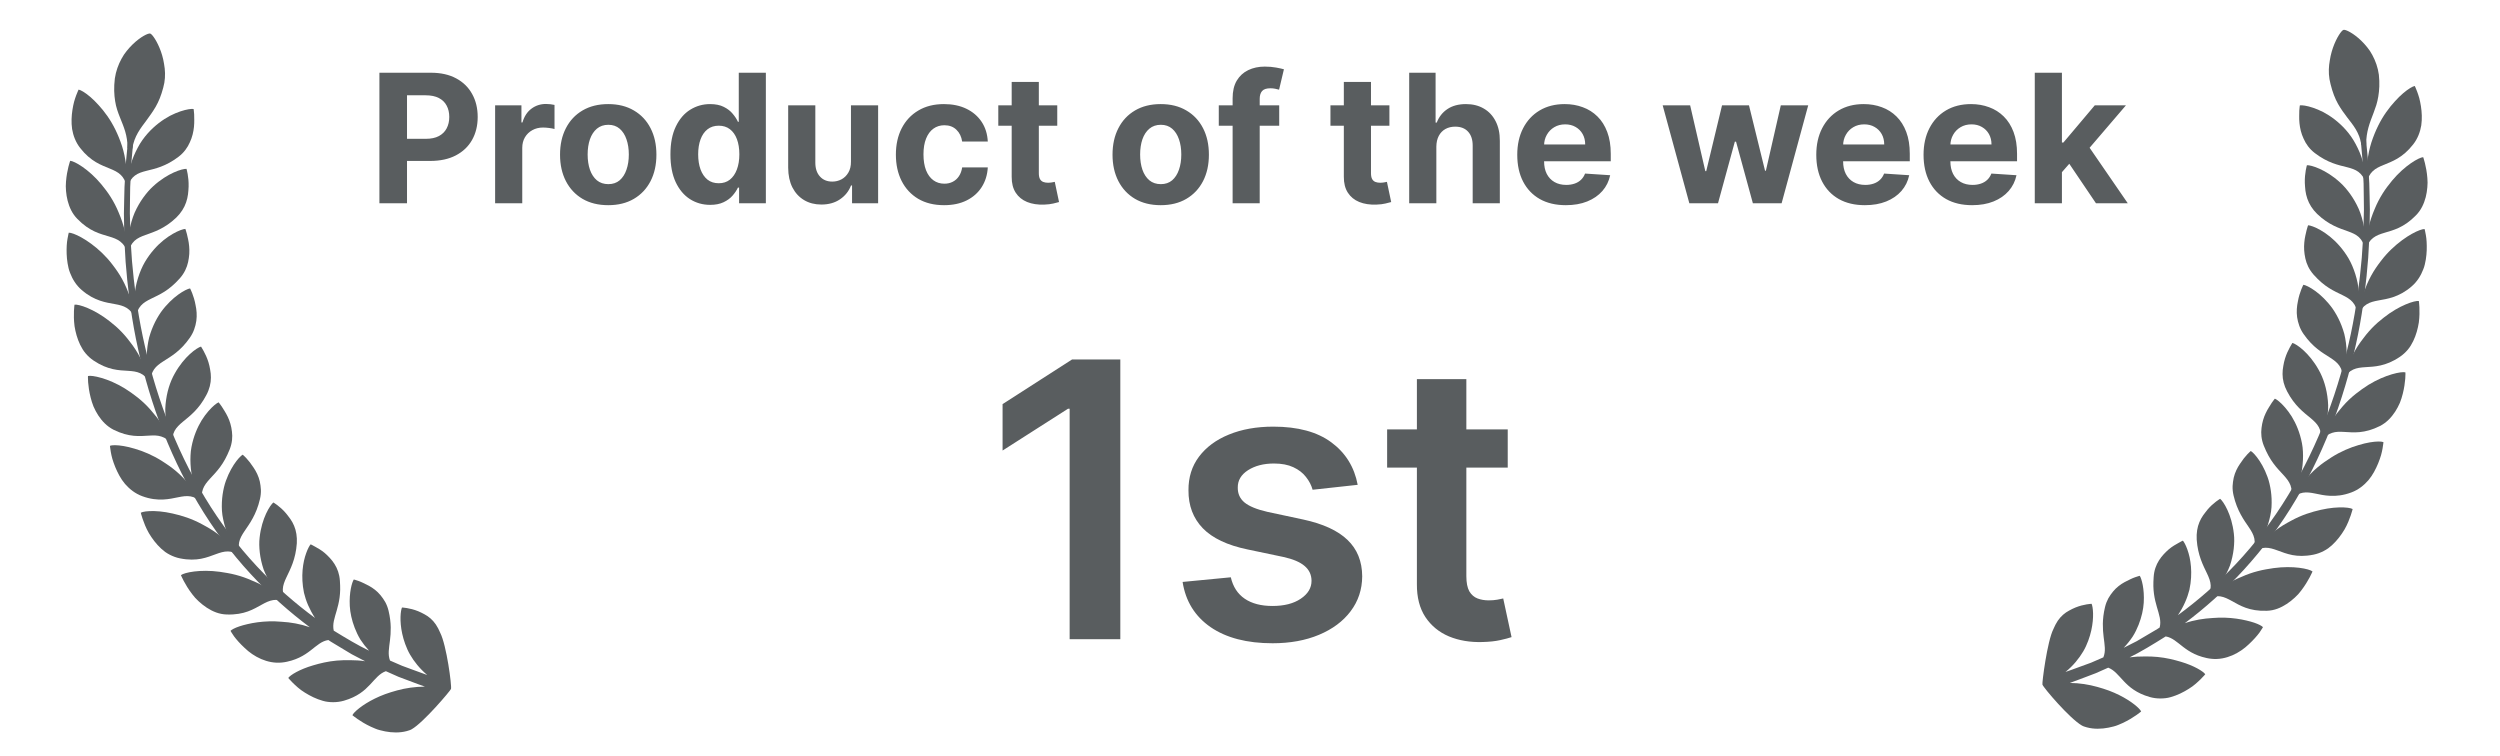 <svg width="195" height="59" viewBox="0 0 195 59" fill="none" xmlns="http://www.w3.org/2000/svg">
<path d="M29.594 15.854V5.673H33.611C34.383 5.673 35.041 5.82 35.585 6.115C36.128 6.407 36.543 6.813 36.828 7.333C37.116 7.85 37.26 8.447 37.26 9.123C37.26 9.799 37.114 10.396 36.823 10.913C36.531 11.43 36.108 11.832 35.555 12.121C35.005 12.409 34.339 12.553 33.556 12.553H30.996V10.828H33.208C33.623 10.828 33.964 10.757 34.232 10.614C34.504 10.469 34.706 10.268 34.839 10.013C34.975 9.754 35.043 9.458 35.043 9.123C35.043 8.785 34.975 8.49 34.839 8.238C34.706 7.983 34.504 7.786 34.232 7.646C33.961 7.504 33.616 7.433 33.198 7.433H31.747V15.854H29.594ZM38.619 15.854V8.218H40.672V9.551H40.751C40.891 9.077 41.124 8.719 41.452 8.477C41.781 8.231 42.158 8.109 42.586 8.109C42.692 8.109 42.806 8.115 42.929 8.129C43.052 8.142 43.159 8.16 43.252 8.183V10.063C43.153 10.033 43.015 10.006 42.84 9.983C42.664 9.96 42.503 9.948 42.357 9.948C42.046 9.948 41.767 10.016 41.522 10.152C41.28 10.285 41.088 10.47 40.945 10.709C40.806 10.947 40.736 11.223 40.736 11.534V15.854H38.619ZM47.442 16.004C46.67 16.004 46.002 15.84 45.438 15.511C44.878 15.18 44.446 14.719 44.141 14.129C43.836 13.536 43.683 12.848 43.683 12.066C43.683 11.277 43.836 10.588 44.141 9.998C44.446 9.405 44.878 8.944 45.438 8.616C46.002 8.284 46.67 8.119 47.442 8.119C48.214 8.119 48.88 8.284 49.441 8.616C50.004 8.944 50.438 9.405 50.743 9.998C51.048 10.588 51.2 11.277 51.2 12.066C51.2 12.848 51.048 13.536 50.743 14.129C50.438 14.719 50.004 15.18 49.441 15.511C48.88 15.84 48.214 16.004 47.442 16.004ZM47.452 14.363C47.803 14.363 48.096 14.264 48.332 14.065C48.567 13.863 48.745 13.587 48.864 13.239C48.986 12.891 49.048 12.495 49.048 12.051C49.048 11.607 48.986 11.211 48.864 10.863C48.745 10.515 48.567 10.24 48.332 10.038C48.096 9.836 47.803 9.734 47.452 9.734C47.097 9.734 46.799 9.836 46.557 10.038C46.318 10.24 46.138 10.515 46.015 10.863C45.896 11.211 45.836 11.607 45.836 12.051C45.836 12.495 45.896 12.891 46.015 13.239C46.138 13.587 46.318 13.863 46.557 14.065C46.799 14.264 47.097 14.363 47.452 14.363ZM55.392 15.979C54.812 15.979 54.286 15.83 53.816 15.531C53.348 15.23 52.977 14.787 52.702 14.204C52.43 13.617 52.294 12.898 52.294 12.046C52.294 11.171 52.435 10.444 52.717 9.864C52.998 9.28 53.373 8.845 53.84 8.556C54.311 8.265 54.826 8.119 55.386 8.119C55.814 8.119 56.17 8.192 56.455 8.337C56.744 8.48 56.976 8.659 57.151 8.874C57.33 9.086 57.466 9.295 57.559 9.501H57.624V5.673H59.737V15.854H57.649V14.632H57.559C57.46 14.844 57.319 15.054 57.136 15.263C56.958 15.468 56.724 15.639 56.435 15.775C56.151 15.911 55.803 15.979 55.392 15.979ZM56.063 14.293C56.404 14.293 56.692 14.201 56.928 14.015C57.166 13.826 57.349 13.563 57.475 13.225C57.604 12.886 57.669 12.49 57.669 12.036C57.669 11.582 57.605 11.188 57.48 10.853C57.354 10.518 57.171 10.26 56.933 10.078C56.694 9.895 56.404 9.804 56.063 9.804C55.715 9.804 55.421 9.899 55.183 10.087C54.944 10.276 54.763 10.538 54.641 10.873C54.518 11.208 54.457 11.595 54.457 12.036C54.457 12.48 54.518 12.873 54.641 13.215C54.767 13.553 54.947 13.818 55.183 14.01C55.421 14.199 55.715 14.293 56.063 14.293ZM66.375 12.603V8.218H68.493V15.854H66.46V14.467H66.38C66.208 14.915 65.921 15.274 65.52 15.546C65.122 15.818 64.637 15.954 64.063 15.954C63.553 15.954 63.104 15.838 62.716 15.606C62.328 15.374 62.025 15.044 61.806 14.617C61.591 14.189 61.481 13.677 61.478 13.08V8.218H63.596V12.703C63.599 13.153 63.72 13.51 63.959 13.771C64.197 14.033 64.517 14.164 64.918 14.164C65.174 14.164 65.412 14.106 65.634 13.99C65.856 13.871 66.035 13.695 66.171 13.463C66.31 13.231 66.378 12.944 66.375 12.603ZM73.637 16.004C72.855 16.004 72.182 15.838 71.619 15.507C71.059 15.172 70.628 14.708 70.326 14.114C70.028 13.521 69.879 12.838 69.879 12.066C69.879 11.284 70.029 10.598 70.331 10.008C70.636 9.415 71.069 8.952 71.629 8.621C72.189 8.286 72.855 8.119 73.627 8.119C74.293 8.119 74.877 8.24 75.377 8.482C75.878 8.724 76.274 9.063 76.566 9.501C76.857 9.938 77.018 10.452 77.048 11.042H75.049C74.993 10.661 74.844 10.354 74.602 10.122C74.363 9.887 74.05 9.769 73.662 9.769C73.334 9.769 73.047 9.859 72.802 10.038C72.56 10.213 72.371 10.47 72.235 10.808C72.099 11.146 72.031 11.556 72.031 12.036C72.031 12.524 72.098 12.938 72.23 13.279C72.366 13.621 72.557 13.881 72.802 14.06C73.047 14.239 73.334 14.328 73.662 14.328C73.904 14.328 74.121 14.278 74.313 14.179C74.509 14.08 74.67 13.935 74.796 13.746C74.925 13.554 75.009 13.324 75.049 13.056H77.048C77.015 13.639 76.856 14.153 76.57 14.597C76.289 15.037 75.899 15.382 75.402 15.631C74.905 15.879 74.317 16.004 73.637 16.004ZM82.466 8.218V9.809H77.867V8.218H82.466ZM78.911 6.389H81.029V13.508C81.029 13.704 81.059 13.856 81.118 13.965C81.178 14.071 81.261 14.146 81.367 14.189C81.476 14.232 81.602 14.254 81.745 14.254C81.844 14.254 81.944 14.245 82.043 14.229C82.142 14.209 82.219 14.194 82.272 14.184L82.605 15.76C82.499 15.793 82.35 15.831 82.157 15.874C81.965 15.921 81.731 15.949 81.456 15.959C80.946 15.979 80.499 15.911 80.114 15.755C79.733 15.599 79.436 15.357 79.224 15.029C79.012 14.701 78.908 14.287 78.911 13.786V6.389ZM90.536 16.004C89.763 16.004 89.096 15.84 88.532 15.511C87.972 15.18 87.54 14.719 87.235 14.129C86.93 13.536 86.777 12.848 86.777 12.066C86.777 11.277 86.93 10.588 87.235 9.998C87.54 9.405 87.972 8.944 88.532 8.616C89.096 8.284 89.763 8.119 90.536 8.119C91.308 8.119 91.974 8.284 92.534 8.616C93.098 8.944 93.532 9.405 93.837 9.998C94.142 10.588 94.294 11.277 94.294 12.066C94.294 12.848 94.142 13.536 93.837 14.129C93.532 14.719 93.098 15.18 92.534 15.511C91.974 15.84 91.308 16.004 90.536 16.004ZM90.546 14.363C90.897 14.363 91.19 14.264 91.426 14.065C91.661 13.863 91.838 13.587 91.958 13.239C92.08 12.891 92.141 12.495 92.141 12.051C92.141 11.607 92.08 11.211 91.958 10.863C91.838 10.515 91.661 10.24 91.426 10.038C91.19 9.836 90.897 9.734 90.546 9.734C90.191 9.734 89.893 9.836 89.651 10.038C89.412 10.24 89.231 10.515 89.109 10.863C88.99 11.211 88.93 11.607 88.93 12.051C88.93 12.495 88.99 12.891 89.109 13.239C89.231 13.587 89.412 13.863 89.651 14.065C89.893 14.264 90.191 14.363 90.546 14.363ZM99.778 8.218V9.809H95.065V8.218H99.778ZM96.144 15.854V7.666C96.144 7.113 96.251 6.654 96.467 6.289C96.686 5.925 96.984 5.651 97.362 5.469C97.74 5.287 98.169 5.195 98.649 5.195C98.974 5.195 99.271 5.22 99.539 5.27C99.811 5.32 100.013 5.364 100.146 5.404L99.768 6.995C99.685 6.969 99.582 6.944 99.46 6.921C99.34 6.897 99.218 6.886 99.092 6.886C98.78 6.886 98.563 6.959 98.441 7.104C98.318 7.247 98.257 7.448 98.257 7.706V15.854H96.144ZM108.374 8.218V9.809H103.775V8.218H108.374ZM104.819 6.389H106.937V13.508C106.937 13.704 106.967 13.856 107.026 13.965C107.086 14.071 107.169 14.146 107.275 14.189C107.384 14.232 107.51 14.254 107.653 14.254C107.752 14.254 107.852 14.245 107.951 14.229C108.051 14.209 108.127 14.194 108.18 14.184L108.513 15.76C108.407 15.793 108.258 15.831 108.066 15.874C107.873 15.921 107.64 15.949 107.365 15.959C106.854 15.979 106.407 15.911 106.022 15.755C105.641 15.599 105.344 15.357 105.132 15.029C104.92 14.701 104.816 14.287 104.819 13.786V6.389ZM112.035 11.44V15.854H109.917V5.673H111.976V9.565H112.065C112.238 9.115 112.516 8.762 112.9 8.506C113.285 8.248 113.767 8.119 114.347 8.119C114.877 8.119 115.34 8.235 115.734 8.467C116.132 8.695 116.44 9.025 116.659 9.456C116.881 9.884 116.99 10.396 116.987 10.992V15.854H114.869V11.37C114.872 10.899 114.753 10.533 114.511 10.271C114.273 10.01 113.938 9.879 113.507 9.879C113.219 9.879 112.963 9.94 112.741 10.063C112.523 10.185 112.35 10.364 112.224 10.6C112.102 10.832 112.039 11.112 112.035 11.44ZM122.134 16.004C121.348 16.004 120.672 15.845 120.105 15.526C119.542 15.205 119.108 14.751 118.803 14.164C118.498 13.574 118.346 12.877 118.346 12.071C118.346 11.286 118.498 10.596 118.803 10.003C119.108 9.41 119.537 8.947 120.091 8.616C120.647 8.284 121.3 8.119 122.049 8.119C122.553 8.119 123.022 8.2 123.456 8.362C123.894 8.521 124.275 8.762 124.6 9.083C124.928 9.405 125.183 9.809 125.365 10.296C125.548 10.78 125.639 11.347 125.639 11.996V12.578H119.191V11.266H123.645C123.645 10.961 123.579 10.691 123.446 10.455C123.314 10.22 123.13 10.036 122.895 9.903C122.663 9.768 122.392 9.7 122.084 9.7C121.763 9.7 121.478 9.774 121.229 9.923C120.984 10.069 120.792 10.266 120.652 10.515C120.513 10.76 120.442 11.034 120.439 11.335V12.583C120.439 12.961 120.508 13.287 120.647 13.563C120.79 13.838 120.99 14.05 121.249 14.199C121.507 14.348 121.814 14.423 122.169 14.423C122.404 14.423 122.619 14.389 122.815 14.323C123.011 14.257 123.178 14.158 123.317 14.025C123.456 13.892 123.562 13.73 123.635 13.538L125.594 13.667C125.495 14.138 125.291 14.549 124.983 14.9C124.678 15.248 124.283 15.52 123.799 15.715C123.319 15.908 122.764 16.004 122.134 16.004ZM131.768 15.854L129.689 8.218H131.832L133.015 13.349H133.085L134.318 8.218H136.421L137.674 13.319H137.738L138.902 8.218H141.04L138.966 15.854H136.724L135.412 11.052H135.317L134.005 15.854H131.768ZM145.458 16.004C144.673 16.004 143.996 15.845 143.43 15.526C142.866 15.205 142.432 14.751 142.127 14.164C141.822 13.574 141.67 12.877 141.67 12.071C141.67 11.286 141.822 10.596 142.127 10.003C142.432 9.41 142.861 8.947 143.415 8.616C143.972 8.284 144.625 8.119 145.374 8.119C145.877 8.119 146.346 8.2 146.781 8.362C147.218 8.521 147.599 8.762 147.924 9.083C148.252 9.405 148.507 9.809 148.69 10.296C148.872 10.78 148.963 11.347 148.963 11.996V12.578H142.515V11.266H146.969C146.969 10.961 146.903 10.691 146.771 10.455C146.638 10.22 146.454 10.036 146.219 9.903C145.987 9.768 145.717 9.7 145.408 9.7C145.087 9.7 144.802 9.774 144.553 9.923C144.308 10.069 144.116 10.266 143.977 10.515C143.837 10.76 143.766 11.034 143.763 11.335V12.583C143.763 12.961 143.832 13.287 143.972 13.563C144.114 13.838 144.315 14.05 144.573 14.199C144.832 14.348 145.138 14.423 145.493 14.423C145.728 14.423 145.944 14.389 146.139 14.323C146.335 14.257 146.502 14.158 146.641 14.025C146.781 13.892 146.887 13.73 146.96 13.538L148.918 13.667C148.819 14.138 148.615 14.549 148.307 14.9C148.002 15.248 147.607 15.52 147.124 15.715C146.643 15.908 146.088 16.004 145.458 16.004ZM153.825 16.004C153.04 16.004 152.364 15.845 151.797 15.526C151.233 15.205 150.799 14.751 150.494 14.164C150.189 13.574 150.037 12.877 150.037 12.071C150.037 11.286 150.189 10.596 150.494 10.003C150.799 9.41 151.228 8.947 151.782 8.616C152.339 8.284 152.992 8.119 153.741 8.119C154.245 8.119 154.714 8.2 155.148 8.362C155.585 8.521 155.966 8.762 156.291 9.083C156.619 9.405 156.875 9.809 157.057 10.296C157.239 10.78 157.33 11.347 157.33 11.996V12.578H150.882V11.266H155.337C155.337 10.961 155.27 10.691 155.138 10.455C155.005 10.22 154.821 10.036 154.586 9.903C154.354 9.768 154.084 9.7 153.776 9.7C153.454 9.7 153.169 9.774 152.92 9.923C152.675 10.069 152.483 10.266 152.344 10.515C152.205 10.76 152.133 11.034 152.13 11.335V12.583C152.13 12.961 152.2 13.287 152.339 13.563C152.481 13.838 152.682 14.05 152.94 14.199C153.199 14.348 153.505 14.423 153.86 14.423C154.095 14.423 154.311 14.389 154.506 14.323C154.702 14.257 154.869 14.158 155.009 14.025C155.148 13.892 155.254 13.73 155.327 13.538L157.286 13.667C157.186 14.138 156.982 14.549 156.674 14.9C156.369 15.248 155.975 15.52 155.491 15.715C155.01 15.908 154.455 16.004 153.825 16.004ZM160.631 13.657L160.636 11.117H160.945L163.391 8.218H165.822L162.536 12.056H162.033L160.631 13.657ZM158.712 15.854V5.673H160.83V15.854H158.712ZM163.485 15.854L161.238 12.528L162.65 11.032L165.966 15.854H163.485Z" fill="#595D5F"/>
<path d="M87.385 28.036V49.855H83.432V31.882H83.304L78.201 35.142V31.52L83.624 28.036H87.385ZM105.9 37.816L102.384 38.2C102.285 37.844 102.111 37.511 101.862 37.198C101.621 36.886 101.294 36.634 100.882 36.442C100.47 36.25 99.966 36.154 99.37 36.154C98.567 36.154 97.892 36.328 97.345 36.676C96.806 37.024 96.539 37.475 96.546 38.029C96.539 38.505 96.713 38.892 97.068 39.19C97.431 39.489 98.027 39.734 98.858 39.925L101.649 40.522C103.198 40.856 104.348 41.385 105.101 42.109C105.861 42.834 106.245 43.782 106.252 44.954C106.245 45.984 105.943 46.893 105.346 47.681C104.757 48.462 103.936 49.073 102.885 49.514C101.834 49.954 100.627 50.174 99.263 50.174C97.26 50.174 95.648 49.755 94.426 48.917C93.205 48.072 92.477 46.896 92.243 45.391L96.003 45.029C96.174 45.767 96.536 46.325 97.09 46.701C97.644 47.078 98.365 47.266 99.252 47.266C100.169 47.266 100.904 47.078 101.458 46.701C102.019 46.325 102.299 45.859 102.299 45.306C102.299 44.837 102.118 44.45 101.756 44.144C101.401 43.839 100.847 43.605 100.094 43.441L97.303 42.855C95.733 42.529 94.572 41.978 93.819 41.204C93.066 40.423 92.693 39.435 92.701 38.242C92.693 37.234 92.967 36.36 93.521 35.621C94.082 34.876 94.86 34.3 95.854 33.896C96.855 33.484 98.01 33.278 99.316 33.278C101.234 33.278 102.743 33.686 103.844 34.503C104.952 35.32 105.637 36.424 105.9 37.816ZM117.603 33.491V36.474H108.196V33.491H117.603ZM110.518 29.57H114.375V44.933C114.375 45.451 114.453 45.849 114.609 46.126C114.773 46.396 114.986 46.58 115.248 46.68C115.511 46.779 115.802 46.829 116.122 46.829C116.364 46.829 116.584 46.811 116.783 46.776C116.989 46.74 117.145 46.708 117.251 46.68L117.901 49.695C117.695 49.766 117.4 49.844 117.017 49.929C116.641 50.014 116.179 50.064 115.632 50.078C114.666 50.107 113.796 49.961 113.022 49.641C112.248 49.315 111.633 48.81 111.179 48.129C110.731 47.447 110.511 46.594 110.518 45.572V29.57Z" fill="#595D5F"/>
<path d="M9.916 14.631C9.95 14.008 9.92 13.43 9.841 12.891C9.797 12.622 9.761 12.363 9.707 12.113C9.654 11.864 9.59 11.623 9.517 11.392C9.213 10.465 8.82 9.685 8.368 9.042C8.143 8.72 7.909 8.434 7.679 8.185C7.457 7.937 7.238 7.726 7.035 7.553C6.629 7.207 6.291 7.016 6.131 6.989C6.131 6.989 6.048 7.156 5.943 7.436C5.892 7.577 5.832 7.746 5.779 7.937C5.731 8.129 5.685 8.343 5.65 8.572C5.579 9.03 5.55 9.548 5.624 10.063C5.71 10.581 5.904 11.097 6.254 11.545C7.085 12.612 7.921 12.882 8.57 13.152C9.223 13.419 9.707 13.676 9.916 14.631Z" fill="#595D5F"/>
<path d="M9.915 14.63C9.949 14.007 10.041 13.434 10.178 12.914C10.241 12.653 10.336 12.407 10.432 12.173C10.53 11.94 10.636 11.719 10.749 11.51C11.191 10.676 11.803 10.052 12.389 9.596C12.685 9.368 12.98 9.182 13.262 9.032C13.551 8.884 13.825 8.771 14.07 8.688C14.561 8.522 14.94 8.475 15.1 8.501C15.1 8.501 15.129 8.659 15.144 8.911C15.152 9.037 15.155 9.186 15.152 9.353C15.155 9.519 15.149 9.703 15.13 9.895C15.091 10.28 14.998 10.7 14.806 11.104C14.627 11.509 14.355 11.899 13.933 12.222C12.92 12.996 12.091 13.157 11.412 13.327C10.736 13.501 10.226 13.694 9.915 14.63Z" fill="#595D5F"/>
<path d="M9.993 19.776C9.974 19.465 9.941 19.166 9.894 18.88C9.843 18.594 9.806 18.318 9.743 18.054C9.625 17.526 9.454 17.041 9.263 16.594C9.082 16.148 8.868 15.741 8.634 15.37C8.404 15 8.139 14.665 7.897 14.368C6.903 13.178 5.799 12.563 5.475 12.542C5.475 12.542 5.219 13.241 5.148 14.169C5.14 14.284 5.132 14.403 5.132 14.525C5.134 14.647 5.14 14.772 5.15 14.897C5.171 15.149 5.211 15.406 5.276 15.66C5.409 16.168 5.627 16.662 6.034 17.075C6.987 18.056 7.825 18.24 8.496 18.443C9.163 18.642 9.675 18.849 9.993 19.776Z" fill="#595D5F"/>
<path d="M9.993 19.776C9.974 19.465 9.971 19.165 9.982 18.876C9.988 18.587 10.036 18.309 10.08 18.043C10.178 17.511 10.317 17.026 10.502 16.589C10.697 16.152 10.924 15.763 11.169 15.42C11.418 15.077 11.67 14.779 11.954 14.523C13.067 13.502 14.224 13.15 14.548 13.171C14.548 13.171 14.733 13.782 14.712 14.551C14.71 14.647 14.703 14.746 14.695 14.847C14.689 14.948 14.679 15.05 14.665 15.154C14.637 15.361 14.589 15.572 14.517 15.782C14.376 16.201 14.117 16.616 13.744 16.977C12.832 17.845 12.003 18.091 11.342 18.329C10.677 18.571 10.194 18.814 9.993 19.776Z" fill="#595D5F"/>
<path d="M10.584 24.885C10.521 24.58 10.47 24.285 10.4 24.004C10.331 23.723 10.25 23.455 10.159 23.2C9.968 22.689 9.773 22.222 9.54 21.798C9.311 21.373 9.043 20.991 8.776 20.646C8.515 20.301 8.236 19.994 7.955 19.723C6.82 18.64 5.694 18.137 5.364 18.149C5.364 18.149 5.314 18.33 5.265 18.628C5.208 18.925 5.184 19.341 5.199 19.807C5.208 20.04 5.23 20.286 5.271 20.535C5.313 20.785 5.366 21.038 5.465 21.284C5.653 21.778 5.94 22.248 6.37 22.618C6.878 23.061 7.364 23.301 7.797 23.45C8.231 23.599 8.618 23.656 8.964 23.72C9.309 23.783 9.613 23.852 9.88 24.017C10.013 24.099 10.137 24.206 10.252 24.347C10.309 24.418 10.365 24.497 10.418 24.587C10.475 24.676 10.53 24.775 10.584 24.885Z" fill="#595D5F"/>
<path d="M10.584 24.885C10.521 24.58 10.5 24.279 10.487 23.99C10.474 23.701 10.477 23.421 10.493 23.152C10.517 22.616 10.63 22.116 10.772 21.662C10.917 21.208 11.091 20.799 11.304 20.433C11.522 20.066 11.761 19.742 12.008 19.46C12.986 18.334 14.137 17.867 14.457 17.855C14.457 17.855 14.514 18.003 14.576 18.245C14.631 18.488 14.723 18.823 14.754 19.205C14.771 19.395 14.777 19.598 14.764 19.806C14.753 20.014 14.715 20.23 14.672 20.443C14.577 20.872 14.382 21.306 14.03 21.705C13.604 22.184 13.21 22.506 12.832 22.747C12.454 22.988 12.098 23.145 11.783 23.3C11.469 23.455 11.196 23.607 10.987 23.842C10.882 23.96 10.793 24.098 10.723 24.269C10.688 24.354 10.658 24.447 10.632 24.55C10.61 24.652 10.594 24.763 10.584 24.885Z" fill="#595D5F"/>
<path d="M11.736 29.892C11.573 29.291 11.351 28.758 11.118 28.269C10.894 27.778 10.634 27.34 10.35 26.945C10.279 26.847 10.207 26.751 10.133 26.658C10.064 26.564 9.993 26.473 9.921 26.384C9.778 26.207 9.629 26.04 9.478 25.883C9.176 25.569 8.861 25.294 8.548 25.056C7.332 24.096 6.136 23.715 5.812 23.763C5.812 23.763 5.697 24.508 5.814 25.44C5.888 25.904 6.021 26.413 6.25 26.887C6.368 27.124 6.498 27.354 6.677 27.562C6.853 27.771 7.058 27.96 7.295 28.12C7.862 28.503 8.359 28.689 8.801 28.79C9.023 28.84 9.23 28.868 9.426 28.887C9.625 28.905 9.811 28.913 9.987 28.925C10.692 28.969 11.235 29.058 11.736 29.892Z" fill="#595D5F"/>
<path d="M11.736 29.892C11.573 29.291 11.468 28.722 11.445 28.183C11.431 27.642 11.474 27.137 11.56 26.672C11.581 26.555 11.605 26.442 11.632 26.331C11.663 26.218 11.696 26.109 11.732 26.002C11.803 25.787 11.882 25.583 11.968 25.39C12.14 25.002 12.34 24.656 12.551 24.351C13.433 23.123 14.507 22.543 14.826 22.497C14.826 22.497 15.123 23.05 15.254 23.798C15.335 24.168 15.374 24.588 15.314 25.025C15.287 25.242 15.224 25.467 15.148 25.686C15.07 25.905 14.96 26.125 14.809 26.342C14.45 26.859 14.081 27.227 13.727 27.51C13.55 27.652 13.376 27.772 13.21 27.881C13.044 27.987 12.889 28.086 12.742 28.18C12.155 28.56 11.733 28.905 11.736 29.892Z" fill="#595D5F"/>
<path d="M13.483 34.714C13.359 34.429 13.226 34.162 13.085 33.91C12.952 33.654 12.818 33.41 12.672 33.183C12.528 32.955 12.376 32.74 12.219 32.539C12.14 32.438 12.06 32.341 11.978 32.246C11.9 32.15 11.823 32.057 11.744 31.967C11.117 31.243 10.387 30.711 9.739 30.301C9.077 29.895 8.434 29.631 7.918 29.48C7.398 29.329 7.024 29.288 6.863 29.329C6.863 29.329 6.861 29.377 6.859 29.463C6.856 29.549 6.861 29.672 6.874 29.823C6.898 30.127 6.953 30.547 7.069 31.005C7.128 31.234 7.199 31.473 7.295 31.71C7.398 31.946 7.521 32.18 7.666 32.403C7.959 32.849 8.335 33.25 8.844 33.513C10.076 34.131 10.928 34.016 11.627 33.978C11.977 33.957 12.287 33.951 12.582 34.049C12.884 34.143 13.177 34.336 13.483 34.714Z" fill="#595D5F"/>
<path d="M13.483 34.714C13.359 34.429 13.254 34.149 13.166 33.875C13.086 33.597 13.031 33.322 12.987 33.057C12.943 32.79 12.915 32.531 12.902 32.28C12.895 32.155 12.891 32.031 12.89 31.91C12.894 31.787 12.903 31.666 12.913 31.547C13.002 30.593 13.256 29.791 13.635 29.127C14.002 28.468 14.432 27.966 14.81 27.619C15.185 27.273 15.526 27.073 15.68 27.033C15.68 27.033 15.7 27.066 15.736 27.125C15.771 27.185 15.821 27.272 15.883 27.379C16.003 27.595 16.149 27.899 16.26 28.257C16.315 28.436 16.36 28.631 16.392 28.833C16.431 29.032 16.453 29.241 16.451 29.458C16.45 29.891 16.342 30.356 16.092 30.82C15.514 31.925 14.814 32.442 14.27 32.891C13.999 33.117 13.767 33.33 13.616 33.61C13.472 33.887 13.414 34.228 13.483 34.714Z" fill="#595D5F"/>
<path d="M15.84 39.257C15.758 39.126 15.671 39.001 15.588 38.877C15.509 38.751 15.428 38.629 15.345 38.511C15.18 38.276 15.008 38.057 14.831 37.853C14.743 37.751 14.653 37.653 14.562 37.558C14.516 37.511 14.471 37.464 14.425 37.418C14.381 37.371 14.338 37.325 14.295 37.279C14.119 37.096 13.939 36.928 13.756 36.771C13.573 36.614 13.387 36.47 13.199 36.336C13.012 36.202 12.818 36.081 12.639 35.963C12.275 35.73 11.908 35.538 11.55 35.38C11.192 35.222 10.844 35.098 10.518 35.003C10.197 34.906 9.904 34.836 9.641 34.792C9.116 34.702 8.728 34.711 8.576 34.772C8.576 34.772 8.591 34.963 8.645 35.266C8.674 35.417 8.706 35.599 8.765 35.795C8.824 35.99 8.897 36.203 8.987 36.424C9.17 36.865 9.408 37.34 9.754 37.749C10.109 38.155 10.548 38.501 11.083 38.698C11.716 38.935 12.261 38.982 12.72 38.963C13.179 38.943 13.561 38.853 13.906 38.784C14.251 38.714 14.559 38.665 14.867 38.719C15.177 38.771 15.471 38.935 15.84 39.257Z" fill="#595D5F"/>
<path d="M15.84 39.257C15.758 39.126 15.677 38.997 15.608 38.865C15.541 38.731 15.479 38.598 15.421 38.466C15.306 38.201 15.208 37.94 15.126 37.685C15.086 37.557 15.049 37.43 15.016 37.305C15.001 37.242 14.985 37.18 14.97 37.118C14.959 37.054 14.949 36.991 14.938 36.929C14.898 36.678 14.873 36.434 14.861 36.197C14.849 35.96 14.85 35.73 14.861 35.509C14.873 35.286 14.892 35.074 14.936 34.863C15.016 34.444 15.132 34.059 15.27 33.711C15.407 33.364 15.566 33.053 15.732 32.781C15.902 32.507 16.085 32.268 16.255 32.071C16.596 31.677 16.899 31.443 17.05 31.382C17.05 31.382 17.152 31.497 17.288 31.697C17.358 31.796 17.43 31.92 17.514 32.056C17.599 32.191 17.685 32.343 17.764 32.51C17.925 32.843 18.045 33.24 18.092 33.666C18.148 34.087 18.111 34.551 17.918 35.045C17.682 35.639 17.43 36.077 17.161 36.439C16.893 36.8 16.618 37.079 16.38 37.339C16.142 37.6 15.943 37.843 15.832 38.139C15.725 38.434 15.692 38.794 15.84 39.257Z" fill="#595D5F"/>
<path d="M18.818 43.402C18.432 42.92 18.029 42.514 17.613 42.169C17.214 41.81 16.812 41.505 16.398 41.253C16.195 41.125 15.978 41.016 15.783 40.905C15.584 40.795 15.384 40.697 15.185 40.609C14.788 40.432 14.393 40.296 14.013 40.191C13.627 40.09 13.282 40.005 12.949 39.953C12.619 39.9 12.314 39.873 12.046 39.865C11.51 39.849 11.124 39.911 10.982 39.992C10.982 39.992 11.024 40.179 11.124 40.473C11.226 40.766 11.374 41.172 11.615 41.588C11.861 42.001 12.181 42.434 12.576 42.797C12.675 42.888 12.779 42.974 12.887 43.054C12.998 43.133 13.118 43.203 13.24 43.267C13.486 43.395 13.75 43.493 14.032 43.551C14.707 43.688 15.237 43.666 15.683 43.583C16.137 43.494 16.504 43.346 16.837 43.225C17.502 42.981 18.035 42.843 18.818 43.402Z" fill="#595D5F"/>
<path d="M18.819 43.402C18.432 42.919 18.122 42.433 17.88 41.958C17.656 41.468 17.508 40.983 17.411 40.523C17.365 40.291 17.322 40.072 17.312 39.844C17.299 39.619 17.298 39.4 17.307 39.189C17.325 38.766 17.384 38.372 17.47 38.012C17.551 37.656 17.684 37.315 17.815 37.022C17.95 36.726 18.095 36.468 18.236 36.251C18.52 35.818 18.788 35.546 18.93 35.465C18.93 35.465 19.047 35.562 19.211 35.736C19.377 35.909 19.578 36.167 19.777 36.471C19.981 36.772 20.165 37.132 20.263 37.548C20.287 37.652 20.306 37.759 20.319 37.87C20.334 37.979 20.347 38.088 20.35 38.202C20.358 38.43 20.336 38.672 20.277 38.927C20.135 39.537 19.933 40.02 19.713 40.421C19.502 40.816 19.271 41.132 19.075 41.424C18.683 42.009 18.43 42.497 18.819 43.402Z" fill="#595D5F"/>
<path d="M22.405 47.012C22.174 46.809 21.941 46.625 21.707 46.459C21.591 46.375 21.472 46.299 21.358 46.22C21.246 46.139 21.134 46.063 21.022 45.99C20.573 45.699 20.119 45.471 19.669 45.291C19.236 45.093 18.803 44.945 18.378 44.835C17.956 44.724 17.533 44.66 17.155 44.602C15.62 44.39 14.368 44.657 14.113 44.862C14.113 44.862 14.402 45.579 14.992 46.347C15.066 46.443 15.144 46.54 15.227 46.635C15.312 46.729 15.406 46.819 15.502 46.908C15.695 47.085 15.905 47.253 16.132 47.401C16.586 47.696 17.096 47.915 17.685 47.93C19.071 47.978 19.792 47.503 20.409 47.167C21.022 46.828 21.536 46.596 22.405 47.012Z" fill="#595D5F"/>
<path d="M22.405 47.011C22.174 46.808 21.961 46.601 21.766 46.392C21.67 46.286 21.575 46.183 21.49 46.074C21.407 45.962 21.328 45.851 21.254 45.739C20.957 45.291 20.728 44.845 20.559 44.41C20.407 43.958 20.313 43.519 20.264 43.103C20.217 42.684 20.206 42.298 20.252 41.917C20.416 40.414 21.067 39.398 21.323 39.193C21.323 39.193 21.846 39.492 22.308 40.038C22.366 40.107 22.424 40.179 22.479 40.256C22.537 40.33 22.596 40.405 22.651 40.486C22.762 40.646 22.861 40.823 22.942 41.017C23.104 41.403 23.181 41.867 23.152 42.376C23.067 43.614 22.649 44.388 22.342 45.031C22.038 45.678 21.872 46.19 22.405 47.011Z" fill="#595D5F"/>
<path d="M10.319 11.593C10.476 10.602 10.959 10.017 11.433 9.378C11.552 9.218 11.672 9.055 11.789 8.881C11.907 8.708 12.032 8.525 12.145 8.324C12.376 7.923 12.572 7.449 12.73 6.846C12.877 6.332 12.9 5.823 12.848 5.341C12.836 5.22 12.818 5.101 12.796 4.984C12.778 4.868 12.757 4.755 12.732 4.644C12.683 4.422 12.62 4.21 12.55 4.012C12.268 3.223 11.87 2.659 11.716 2.617C11.561 2.575 10.962 2.865 10.346 3.463C10.192 3.613 10.037 3.781 9.887 3.968C9.813 4.061 9.739 4.159 9.669 4.262C9.602 4.365 9.538 4.473 9.477 4.585C9.233 5.032 9.041 5.548 8.958 6.116C8.871 6.824 8.903 7.397 8.98 7.883C9.053 8.369 9.204 8.774 9.354 9.151C9.656 9.907 9.953 10.548 9.949 11.559L10.319 11.593Z" fill="#595D5F"/>
<path d="M30.307 47.637C30.246 47.383 30.157 47.158 30.049 46.959C29.941 46.76 29.809 46.593 29.679 46.425C29.411 46.101 29.092 45.866 28.78 45.694C28.462 45.532 28.181 45.389 27.959 45.313C27.741 45.233 27.596 45.201 27.596 45.201C27.452 45.419 27.227 46.206 27.283 47.267C27.295 47.536 27.338 47.802 27.399 48.088C27.462 48.372 27.549 48.668 27.666 48.97C27.783 49.271 27.927 49.583 28.111 49.886C28.301 50.178 28.526 50.469 28.788 50.754C27.922 50.338 27.009 49.791 26.032 49.191C25.915 48.679 26.096 48.207 26.267 47.608C26.353 47.309 26.438 46.979 26.488 46.601C26.513 46.412 26.529 46.211 26.534 45.997C26.539 45.781 26.527 45.559 26.512 45.304C26.446 44.243 25.861 43.604 25.326 43.131C25.053 42.903 24.772 42.746 24.567 42.634C24.367 42.516 24.231 42.458 24.231 42.458C24.142 42.554 24.01 42.791 23.885 43.139C23.823 43.312 23.759 43.516 23.711 43.737C23.663 43.957 23.625 44.2 23.602 44.462C23.557 44.987 23.577 45.59 23.711 46.24C23.859 46.872 24.138 47.533 24.57 48.2C23.058 47.091 21.503 45.745 20.034 44.171C18.567 42.596 17.182 40.798 15.999 38.834C14.81 36.874 13.801 34.769 12.994 32.633C12.186 30.497 11.578 28.332 11.137 26.252C10.698 24.171 10.455 22.172 10.295 20.361C10.237 19.454 10.166 18.596 10.159 17.791C10.148 17.389 10.138 17.002 10.129 16.63C10.133 16.258 10.137 15.901 10.141 15.561C10.146 15.221 10.145 14.897 10.155 14.592C10.17 14.286 10.184 13.999 10.198 13.73C10.211 13.462 10.223 13.212 10.235 12.982C10.24 12.868 10.246 12.758 10.251 12.653C10.26 12.549 10.269 12.45 10.277 12.356C10.343 11.605 10.379 11.193 10.379 11.193L9.969 11.151C9.969 11.151 9.929 11.567 9.855 12.326C9.846 12.421 9.837 12.522 9.826 12.627C9.82 12.733 9.813 12.844 9.807 12.96C9.793 13.192 9.778 13.444 9.762 13.716C9.746 13.988 9.729 14.278 9.711 14.587C9.699 14.896 9.696 15.224 9.687 15.568C9.68 15.912 9.672 16.273 9.665 16.65C9.671 17.027 9.677 17.419 9.684 17.826C9.684 18.641 9.748 19.511 9.798 20.431C9.944 22.268 10.175 24.296 10.599 26.415C11.03 28.53 11.629 30.737 12.435 32.919C13.24 35.1 14.252 37.255 15.453 39.266C16.647 41.281 18.045 43.138 19.541 44.76C21.034 46.385 22.624 47.771 24.164 48.923C23.406 48.66 22.663 48.537 21.965 48.497C21.286 48.434 20.645 48.464 20.081 48.539C19.799 48.577 19.537 48.627 19.299 48.683C19.061 48.739 18.856 48.794 18.674 48.856C18.314 48.977 18.07 49.109 17.98 49.206C17.98 49.206 18.075 49.376 18.255 49.634C18.441 49.885 18.726 50.21 19.082 50.539C19.777 51.214 20.854 51.793 21.989 51.677C22.261 51.652 22.515 51.589 22.738 51.524C22.963 51.457 23.162 51.378 23.342 51.292C23.702 51.121 23.985 50.922 24.233 50.73C24.73 50.347 25.092 49.996 25.613 49.922C25.735 50.011 25.864 50.085 25.99 50.161C26.116 50.237 26.24 50.312 26.364 50.386C26.61 50.535 26.853 50.68 27.089 50.823C27.208 50.894 27.325 50.964 27.441 51.034C27.56 51.096 27.678 51.158 27.795 51.219C28.028 51.34 28.256 51.459 28.478 51.575C28.083 51.517 27.699 51.493 27.326 51.494C26.955 51.491 26.607 51.493 26.266 51.526C25.589 51.586 24.958 51.738 24.425 51.897C23.363 52.206 22.63 52.661 22.485 52.881C22.485 52.881 22.608 53.031 22.829 53.252C23.053 53.468 23.365 53.775 23.778 54.023C24.185 54.279 24.666 54.521 25.183 54.665C25.439 54.742 25.715 54.77 25.992 54.771C26.268 54.77 26.548 54.735 26.825 54.655C27.355 54.503 27.757 54.301 28.081 54.083C28.403 53.869 28.657 53.617 28.872 53.391C29.303 52.932 29.605 52.526 30.099 52.353C30.451 52.51 30.779 52.656 31.083 52.791C31.395 52.908 31.681 53.016 31.94 53.113C32.457 53.303 32.863 53.465 33.143 53.556C32.366 53.563 31.64 53.67 30.973 53.852C30.636 53.947 30.332 54.036 30.043 54.143C29.755 54.249 29.485 54.367 29.236 54.489C28.242 54.977 27.596 55.545 27.487 55.784C27.487 55.784 28.066 56.283 28.934 56.687C29.042 56.738 29.155 56.787 29.271 56.833C29.329 56.855 29.388 56.877 29.448 56.9C29.51 56.92 29.576 56.938 29.642 56.956C29.905 57.028 30.18 57.082 30.46 57.11C30.739 57.139 31.023 57.14 31.303 57.106C31.443 57.089 31.582 57.063 31.719 57.027C31.787 57.009 31.855 56.988 31.922 56.965C31.991 56.942 32.058 56.916 32.114 56.88C33.038 56.356 35.14 53.867 35.178 53.737C35.248 53.498 34.833 50.324 34.334 49.352C34.299 49.29 34.275 49.23 34.251 49.173C34.225 49.115 34.198 49.06 34.171 49.006C34.115 48.898 34.056 48.799 33.993 48.707C33.868 48.523 33.728 48.368 33.58 48.238C33.432 48.109 33.276 48.003 33.116 47.918C33.033 47.874 32.95 47.832 32.87 47.79C32.785 47.748 32.701 47.71 32.618 47.676C31.957 47.407 31.355 47.386 31.355 47.386C31.248 47.622 31.152 48.419 31.373 49.433C31.428 49.687 31.504 49.954 31.604 50.229C31.705 50.501 31.829 50.797 31.985 51.06C32.296 51.599 32.732 52.148 33.321 52.65C33.042 52.548 32.65 52.405 32.159 52.226C31.915 52.135 31.643 52.041 31.352 51.928C31.064 51.802 30.753 51.667 30.421 51.523C30.238 51.049 30.345 50.559 30.418 49.949C30.457 49.642 30.482 49.316 30.477 48.928C30.47 48.544 30.422 48.117 30.307 47.637Z" fill="#595D5F"/>
<path d="M184.57 14.347C184.536 13.724 184.444 13.151 184.308 12.631C184.244 12.37 184.15 12.124 184.054 11.89C183.956 11.656 183.85 11.435 183.737 11.227C183.296 10.393 182.684 9.769 182.098 9.313C181.802 9.085 181.507 8.899 181.226 8.749C180.937 8.601 180.663 8.488 180.418 8.405C179.927 8.239 179.549 8.192 179.389 8.219C179.389 8.219 179.36 8.376 179.345 8.628C179.337 8.754 179.334 8.903 179.337 9.07C179.334 9.236 179.34 9.42 179.359 9.612C179.398 9.997 179.491 10.417 179.683 10.821C179.862 11.226 180.134 11.616 180.555 11.938C181.568 12.712 182.396 12.874 183.075 13.044C183.75 13.218 184.259 13.411 184.57 14.347Z" fill="#595D5F"/>
<path d="M184.57 14.347C184.536 13.724 184.566 13.146 184.645 12.608C184.688 12.338 184.724 12.079 184.779 11.83C184.832 11.58 184.896 11.34 184.969 11.108C185.273 10.181 185.665 9.402 186.117 8.758C186.341 8.437 186.576 8.151 186.805 7.902C187.027 7.654 187.246 7.443 187.449 7.27C187.854 6.924 188.192 6.733 188.353 6.706C188.353 6.706 188.435 6.873 188.54 7.153C188.591 7.294 188.651 7.463 188.704 7.654C188.752 7.846 188.798 8.06 188.833 8.289C188.904 8.747 188.932 9.264 188.859 9.78C188.773 10.298 188.579 10.814 188.229 11.262C187.399 12.329 186.564 12.599 185.915 12.868C185.263 13.135 184.778 13.393 184.57 14.347Z" fill="#595D5F"/>
<path d="M184.492 19.491C184.511 19.18 184.514 18.88 184.503 18.591C184.497 18.302 184.45 18.024 184.405 17.758C184.308 17.226 184.168 16.742 183.984 16.305C183.789 15.868 183.562 15.479 183.317 15.136C183.068 14.793 182.816 14.495 182.533 14.239C181.42 13.218 180.264 12.866 179.94 12.887C179.94 12.887 179.755 13.498 179.776 14.267C179.779 14.363 179.786 14.462 179.794 14.563C179.8 14.664 179.809 14.766 179.823 14.87C179.852 15.077 179.899 15.288 179.971 15.498C180.113 15.917 180.371 16.331 180.744 16.693C181.655 17.561 182.484 17.807 183.144 18.044C183.809 18.286 184.292 18.529 184.492 19.491Z" fill="#595D5F"/>
<path d="M184.492 19.491C184.511 19.18 184.545 18.882 184.591 18.595C184.642 18.309 184.679 18.033 184.743 17.769C184.861 17.241 185.031 16.756 185.222 16.31C185.402 15.864 185.617 15.457 185.85 15.086C186.08 14.716 186.345 14.381 186.587 14.084C187.58 12.894 188.684 12.279 189.008 12.258C189.008 12.258 189.263 12.957 189.334 13.884C189.343 14 189.35 14.119 189.351 14.241C189.348 14.363 189.343 14.487 189.332 14.613C189.311 14.865 189.271 15.122 189.207 15.376C189.073 15.883 188.855 16.378 188.449 16.79C187.497 17.771 186.659 17.955 185.989 18.158C185.323 18.358 184.81 18.565 184.492 19.491Z" fill="#595D5F"/>
<path d="M183.902 24.6C183.965 24.294 183.986 23.994 183.999 23.705C184.012 23.415 184.009 23.136 183.993 22.867C183.969 22.33 183.856 21.831 183.714 21.377C183.569 20.923 183.396 20.514 183.183 20.148C182.965 19.781 182.726 19.457 182.479 19.175C181.501 18.049 180.351 17.583 180.032 17.571C180.032 17.571 179.975 17.718 179.913 17.96C179.858 18.204 179.766 18.538 179.735 18.92C179.717 19.11 179.712 19.313 179.725 19.521C179.735 19.729 179.774 19.945 179.817 20.158C179.911 20.587 180.107 21.02 180.458 21.42C180.884 21.899 181.278 22.221 181.656 22.461C182.033 22.702 182.389 22.86 182.704 23.015C183.018 23.169 183.29 23.321 183.499 23.556C183.604 23.674 183.693 23.813 183.763 23.983C183.798 24.069 183.829 24.162 183.854 24.264C183.876 24.366 183.892 24.478 183.902 24.6Z" fill="#595D5F"/>
<path d="M183.903 24.6C183.965 24.294 184.016 23.999 184.087 23.719C184.156 23.438 184.237 23.17 184.328 22.915C184.518 22.404 184.713 21.937 184.945 21.513C185.175 21.088 185.443 20.707 185.709 20.361C185.97 20.016 186.248 19.709 186.529 19.439C187.664 18.355 188.789 17.852 189.118 17.865C189.118 17.865 189.169 18.046 189.218 18.343C189.275 18.641 189.298 19.056 189.284 19.523C189.275 19.756 189.253 20.001 189.212 20.251C189.169 20.5 189.117 20.753 189.018 21C188.83 21.493 188.543 21.963 188.114 22.333C187.606 22.776 187.12 23.016 186.687 23.165C186.254 23.314 185.867 23.371 185.521 23.434C185.176 23.498 184.872 23.567 184.606 23.732C184.473 23.814 184.349 23.92 184.234 24.062C184.177 24.132 184.122 24.212 184.069 24.301C184.012 24.39 183.956 24.489 183.903 24.6Z" fill="#595D5F"/>
<path d="M182.751 29.606C182.914 29.005 183.019 28.436 183.041 27.897C183.055 27.356 183.013 26.851 182.927 26.386C182.905 26.27 182.881 26.156 182.855 26.045C182.824 25.933 182.791 25.823 182.755 25.716C182.684 25.502 182.605 25.298 182.519 25.104C182.347 24.717 182.148 24.371 181.936 24.066C181.055 22.838 179.982 22.258 179.663 22.212C179.663 22.212 179.366 22.765 179.235 23.512C179.155 23.883 179.115 24.303 179.175 24.739C179.202 24.956 179.265 25.181 179.341 25.4C179.419 25.62 179.529 25.84 179.68 26.056C180.039 26.573 180.408 26.941 180.762 27.224C180.939 27.366 181.112 27.486 181.278 27.595C181.444 27.701 181.599 27.8 181.746 27.894C182.332 28.274 182.754 28.619 182.751 29.606Z" fill="#595D5F"/>
<path d="M182.751 29.606C182.914 29.005 183.136 28.472 183.368 27.983C183.592 27.492 183.852 27.054 184.136 26.66C184.207 26.561 184.279 26.465 184.353 26.372C184.422 26.278 184.493 26.187 184.564 26.098C184.708 25.921 184.856 25.754 185.007 25.597C185.31 25.283 185.624 25.009 185.937 24.77C187.152 23.811 188.347 23.43 188.67 23.478C188.67 23.478 188.786 24.222 188.669 25.154C188.595 25.618 188.462 26.127 188.233 26.602C188.116 26.839 187.985 27.069 187.807 27.276C187.63 27.485 187.426 27.674 187.189 27.834C186.623 28.217 186.126 28.403 185.684 28.503C185.463 28.553 185.255 28.582 185.059 28.6C184.861 28.619 184.674 28.627 184.498 28.639C183.794 28.683 183.252 28.772 182.751 29.606Z" fill="#595D5F"/>
<path d="M181.005 34.428C181.129 34.143 181.234 33.863 181.322 33.589C181.402 33.311 181.457 33.036 181.501 32.77C181.544 32.504 181.572 32.245 181.586 31.994C181.593 31.868 181.597 31.745 181.597 31.624C181.594 31.501 181.585 31.379 181.575 31.261C181.485 30.306 181.232 29.505 180.853 28.841C180.487 28.182 180.056 27.68 179.679 27.333C179.304 26.987 178.964 26.787 178.809 26.747C178.809 26.747 178.789 26.78 178.753 26.839C178.718 26.899 178.668 26.986 178.607 27.093C178.487 27.309 178.34 27.613 178.23 27.972C178.174 28.151 178.13 28.345 178.098 28.547C178.059 28.746 178.037 28.956 178.039 29.172C178.04 29.605 178.148 30.07 178.398 30.534C178.975 31.639 179.675 32.156 180.218 32.604C180.49 32.831 180.721 33.044 180.872 33.324C181.017 33.6 181.074 33.941 181.005 34.428Z" fill="#595D5F"/>
<path d="M181.005 34.427C181.129 34.142 181.262 33.875 181.404 33.623C181.536 33.367 181.67 33.124 181.815 32.896C181.96 32.668 182.111 32.454 182.269 32.252C182.348 32.152 182.428 32.054 182.509 31.96C182.587 31.864 182.664 31.77 182.743 31.68C183.371 30.957 184.099 30.425 184.747 30.014C185.408 29.609 186.051 29.345 186.567 29.194C187.086 29.043 187.461 29.002 187.621 29.043C187.621 29.043 187.623 29.091 187.625 29.177C187.629 29.262 187.622 29.385 187.61 29.537C187.586 29.841 187.532 30.26 187.415 30.719C187.357 30.948 187.285 31.187 187.189 31.424C187.086 31.659 186.964 31.894 186.818 32.117C186.525 32.562 186.15 32.964 185.642 33.226C184.411 33.844 183.559 33.729 182.86 33.691C182.51 33.67 182.2 33.664 181.906 33.762C181.604 33.856 181.312 34.049 181.005 34.427Z" fill="#595D5F"/>
<path d="M178.65 38.97C178.732 38.838 178.813 38.709 178.882 38.578C178.949 38.444 179.011 38.31 179.069 38.178C179.184 37.914 179.282 37.653 179.363 37.397C179.404 37.269 179.441 37.143 179.473 37.018C179.489 36.955 179.504 36.893 179.519 36.831C179.53 36.767 179.541 36.704 179.552 36.642C179.591 36.391 179.616 36.147 179.628 35.91C179.641 35.673 179.64 35.443 179.628 35.221C179.616 34.999 179.597 34.787 179.553 34.576C179.473 34.157 179.357 33.772 179.22 33.424C179.083 33.077 178.924 32.766 178.758 32.494C178.588 32.22 178.405 31.981 178.236 31.785C177.895 31.39 177.592 31.156 177.441 31.095C177.441 31.095 177.339 31.21 177.203 31.41C177.133 31.51 177.061 31.634 176.977 31.769C176.892 31.904 176.806 32.057 176.727 32.224C176.567 32.556 176.447 32.953 176.399 33.379C176.344 33.801 176.381 34.264 176.574 34.758C176.81 35.351 177.062 35.79 177.33 36.151C177.597 36.513 177.873 36.792 178.111 37.052C178.348 37.313 178.547 37.555 178.658 37.852C178.765 38.147 178.798 38.506 178.65 38.97Z" fill="#595D5F"/>
<path d="M178.65 38.97C178.732 38.838 178.819 38.714 178.901 38.589C178.981 38.463 179.062 38.342 179.144 38.224C179.31 37.989 179.481 37.77 179.658 37.566C179.746 37.464 179.836 37.365 179.927 37.27C179.973 37.223 180.018 37.177 180.064 37.13C180.107 37.084 180.151 37.037 180.194 36.991C180.369 36.809 180.549 36.64 180.732 36.484C180.915 36.327 181.101 36.182 181.289 36.049C181.476 35.915 181.67 35.794 181.848 35.676C182.212 35.443 182.579 35.251 182.937 35.093C183.295 34.935 183.643 34.811 183.968 34.716C184.289 34.619 184.582 34.549 184.845 34.505C185.369 34.415 185.757 34.424 185.908 34.485C185.908 34.485 185.894 34.675 185.84 34.979C185.811 35.13 185.779 35.312 185.72 35.508C185.661 35.703 185.588 35.916 185.498 36.137C185.316 36.577 185.077 37.053 184.731 37.462C184.377 37.867 183.938 38.214 183.403 38.41C182.771 38.648 182.226 38.694 181.768 38.675C181.309 38.656 180.927 38.566 180.582 38.496C180.237 38.427 179.93 38.378 179.622 38.431C179.313 38.483 179.018 38.647 178.65 38.97Z" fill="#595D5F"/>
<path d="M175.673 43.114C176.06 42.631 176.37 42.145 176.611 41.67C176.835 41.181 176.983 40.695 177.08 40.235C177.126 40.003 177.168 39.784 177.178 39.557C177.191 39.331 177.193 39.113 177.184 38.901C177.166 38.478 177.107 38.085 177.021 37.725C176.94 37.368 176.807 37.028 176.676 36.734C176.542 36.439 176.397 36.181 176.255 35.964C175.972 35.531 175.703 35.259 175.562 35.178C175.562 35.178 175.445 35.275 175.281 35.449C175.115 35.622 174.914 35.88 174.716 36.184C174.511 36.484 174.327 36.845 174.23 37.26C174.206 37.364 174.187 37.472 174.174 37.582C174.159 37.691 174.146 37.8 174.143 37.915C174.135 38.142 174.157 38.384 174.216 38.639C174.357 39.249 174.56 39.732 174.779 40.133C174.99 40.529 175.221 40.844 175.417 41.136C175.809 41.721 176.062 42.209 175.673 43.114Z" fill="#595D5F"/>
<path d="M175.674 43.114C176.06 42.632 176.463 42.226 176.878 41.881C177.276 41.522 177.678 41.217 178.092 40.965C178.295 40.837 178.512 40.729 178.707 40.617C178.906 40.508 179.105 40.409 179.304 40.321C179.701 40.145 180.096 40.008 180.476 39.904C180.861 39.802 181.206 39.717 181.538 39.666C181.868 39.613 182.173 39.585 182.441 39.578C182.977 39.561 183.363 39.623 183.505 39.704C183.505 39.704 183.462 39.892 183.363 40.186C183.26 40.478 183.113 40.884 182.872 41.3C182.626 41.713 182.306 42.146 181.911 42.509C181.812 42.6 181.709 42.686 181.601 42.766C181.49 42.845 181.37 42.915 181.248 42.979C181.002 43.107 180.738 43.205 180.456 43.263C179.782 43.4 179.252 43.378 178.806 43.295C178.353 43.206 177.986 43.058 177.653 42.937C176.989 42.693 176.457 42.555 175.674 43.114Z" fill="#595D5F"/>
<path d="M172.089 46.723C172.321 46.52 172.533 46.312 172.728 46.103C172.824 45.997 172.919 45.895 173.004 45.785C173.087 45.674 173.166 45.562 173.24 45.45C173.537 45.003 173.766 44.557 173.934 44.122C174.086 43.669 174.18 43.231 174.229 42.815C174.276 42.396 174.287 42.01 174.241 41.629C174.078 40.127 173.426 39.11 173.171 38.906C173.171 38.906 172.648 39.204 172.186 39.75C172.128 39.819 172.071 39.891 172.016 39.968C171.958 40.042 171.898 40.117 171.843 40.198C171.733 40.358 171.633 40.535 171.553 40.729C171.391 41.115 171.314 41.579 171.343 42.088C171.428 43.326 171.846 44.1 172.153 44.742C172.456 45.389 172.622 45.901 172.089 46.723Z" fill="#595D5F"/>
<path d="M172.089 46.723C172.321 46.52 172.553 46.336 172.786 46.17C172.902 46.086 173.022 46.01 173.135 45.931C173.247 45.85 173.359 45.774 173.471 45.701C173.92 45.41 174.373 45.183 174.824 45.002C175.257 44.804 175.689 44.656 176.113 44.547C176.535 44.435 176.958 44.371 177.335 44.313C178.87 44.101 180.12 44.368 180.376 44.573C180.376 44.573 180.086 45.29 179.497 46.059C179.423 46.154 179.345 46.251 179.263 46.347C179.178 46.44 179.084 46.53 178.988 46.619C178.795 46.796 178.584 46.965 178.358 47.112C177.904 47.407 177.395 47.627 176.806 47.641C175.421 47.689 174.701 47.215 174.084 46.879C173.471 46.538 172.957 46.306 172.089 46.723Z" fill="#595D5F"/>
<path d="M184.561 11.273C184.558 10.262 184.842 9.58 185.139 8.803C185.212 8.61 185.285 8.41 185.351 8.199C185.416 7.988 185.466 7.767 185.507 7.527C185.586 7.048 185.625 6.495 185.551 5.828C185.475 5.26 185.287 4.743 185.044 4.295C184.984 4.183 184.92 4.075 184.853 3.971C184.783 3.869 184.709 3.771 184.635 3.678C184.485 3.491 184.33 3.322 184.175 3.173C183.555 2.575 182.949 2.286 182.795 2.328C182.64 2.37 182.249 2.931 181.972 3.72C181.903 3.918 181.841 4.129 181.792 4.351C181.767 4.463 181.746 4.576 181.728 4.692C181.706 4.809 181.688 4.928 181.675 5.049C181.622 5.532 181.642 6.043 181.782 6.558C181.94 7.202 182.136 7.696 182.367 8.106C182.602 8.514 182.838 8.843 183.077 9.153C183.551 9.772 184.034 10.316 184.192 11.308L184.561 11.273Z" fill="#595D5F"/>
<path d="M167.673 54.366C167.95 54.446 168.23 54.481 168.506 54.481C168.782 54.48 169.058 54.452 169.314 54.375C169.83 54.232 170.312 53.99 170.718 53.733C171.131 53.486 171.443 53.178 171.666 52.962C171.888 52.742 172.01 52.592 172.01 52.592C171.867 52.373 171.147 51.925 170.101 51.616C169.843 51.544 169.551 51.457 169.248 51.394C168.944 51.328 168.623 51.276 168.288 51.243C167.953 51.208 167.608 51.199 167.246 51.205C166.878 51.201 166.499 51.221 166.11 51.273C166.995 50.837 167.928 50.267 168.925 49.641C169.431 49.727 169.789 50.078 170.283 50.457C170.53 50.646 170.811 50.842 171.168 51.01C171.347 51.094 171.544 51.172 171.766 51.237C171.987 51.301 172.238 51.363 172.506 51.387C173.64 51.504 174.716 50.924 175.411 50.25C175.766 49.921 176.051 49.596 176.237 49.345C176.417 49.087 176.512 48.917 176.512 48.917C176.423 48.821 176.182 48.691 175.828 48.57C175.65 48.509 175.447 48.454 175.214 48.399C174.979 48.343 174.721 48.293 174.443 48.255C173.888 48.178 173.256 48.147 172.586 48.204C171.901 48.243 171.164 48.353 170.417 48.607C171.959 47.453 173.541 46.057 175.03 44.429C176.517 42.8 177.915 40.946 179.103 38.93C180.297 36.918 181.303 34.763 182.102 32.584C182.903 30.404 183.498 28.201 183.925 26.09C184.349 23.976 184.575 21.951 184.719 20.119C184.769 19.202 184.832 18.333 184.832 17.521C184.838 17.115 184.844 16.723 184.85 16.348C184.843 15.972 184.835 15.612 184.828 15.269C184.819 14.925 184.817 14.599 184.804 14.291C184.786 13.983 184.769 13.693 184.753 13.422C184.737 13.151 184.722 12.899 184.708 12.668C184.702 12.552 184.695 12.442 184.688 12.336C184.678 12.231 184.669 12.131 184.659 12.037C184.586 11.28 184.546 10.864 184.546 10.864L184.137 10.906C184.137 10.906 184.173 11.32 184.239 12.074C184.247 12.168 184.256 12.268 184.265 12.373C184.27 12.478 184.275 12.588 184.281 12.703C184.293 12.933 184.305 13.184 184.318 13.454C184.331 13.723 184.346 14.012 184.361 14.318C184.37 14.625 184.369 14.95 184.374 15.291C184.378 15.632 184.382 15.99 184.387 16.363C184.377 16.737 184.367 17.126 184.356 17.529C184.349 18.336 184.276 19.198 184.218 20.108C184.057 21.925 183.809 23.93 183.37 26.018C182.925 28.104 182.313 30.275 181.499 32.415C180.687 34.556 179.671 36.664 178.475 38.625C177.285 40.59 175.9 42.394 174.424 43.965C172.95 45.539 171.387 46.876 169.876 47.985C170.327 47.315 170.613 46.642 170.773 46.007C170.915 45.349 170.939 44.736 170.896 44.204C170.874 43.938 170.836 43.691 170.789 43.468C170.741 43.245 170.676 43.036 170.614 42.861C170.488 42.508 170.354 42.267 170.264 42.17C170.264 42.17 170.129 42.228 169.929 42.346C169.724 42.458 169.443 42.616 169.17 42.843C168.636 43.316 168.051 43.955 167.985 45.016C167.97 45.275 167.957 45.499 167.963 45.718C167.968 45.934 167.985 46.138 168.011 46.328C168.063 46.71 168.15 47.043 168.237 47.344C168.411 47.948 168.591 48.423 168.454 48.945C168.335 49.03 168.209 49.101 168.086 49.174C167.962 49.247 167.84 49.319 167.719 49.39C167.477 49.533 167.24 49.672 167.008 49.809C166.892 49.877 166.778 49.945 166.665 50.012C166.547 50.071 166.432 50.13 166.317 50.188C166.089 50.305 165.866 50.419 165.649 50.529C165.92 50.243 166.152 49.95 166.348 49.655C166.542 49.356 166.689 49.035 166.811 48.733C167.052 48.119 167.178 47.542 167.212 47.008C167.275 45.932 167.046 45.133 166.902 44.913C166.902 44.913 166.757 44.945 166.538 45.025C166.317 45.1 166.036 45.243 165.719 45.406C165.407 45.577 165.088 45.812 164.82 46.137C164.689 46.304 164.558 46.471 164.45 46.67C164.342 46.869 164.254 47.094 164.192 47.348C164.075 47.834 164.028 48.267 164.022 48.655C164.018 49.047 164.044 49.375 164.084 49.685C164.159 50.3 164.264 50.794 164.062 51.273C163.718 51.423 163.397 51.562 163.1 51.691C162.799 51.801 162.522 51.902 162.272 51.993C161.771 52.173 161.384 52.325 161.107 52.413C161.719 51.919 162.164 51.359 162.488 50.816C162.649 50.55 162.777 50.257 162.881 49.979C162.984 49.7 163.063 49.43 163.12 49.173C163.35 48.145 163.253 47.335 163.145 47.097C163.145 47.097 162.543 47.118 161.882 47.387C161.8 47.42 161.716 47.458 161.631 47.5C161.551 47.542 161.468 47.585 161.385 47.629C161.225 47.714 161.069 47.819 160.921 47.949C160.773 48.079 160.634 48.233 160.508 48.417C160.446 48.51 160.386 48.609 160.331 48.716C160.303 48.77 160.277 48.826 160.251 48.883C160.227 48.941 160.203 49.001 160.168 49.062C159.68 50.015 159.271 53.266 159.309 53.395C159.38 53.634 161.444 56.054 162.386 56.59C162.443 56.626 162.51 56.651 162.578 56.674C162.645 56.697 162.713 56.718 162.782 56.736C162.918 56.772 163.057 56.798 163.197 56.816C163.477 56.85 163.76 56.848 164.04 56.82C164.319 56.791 164.594 56.737 164.857 56.666C164.922 56.648 164.989 56.63 165.051 56.609C165.111 56.587 165.169 56.564 165.228 56.542C165.344 56.496 165.456 56.447 165.565 56.397C166.432 55.993 167.01 55.494 167.01 55.494C166.903 55.258 166.269 54.698 165.291 54.212C165.047 54.091 164.782 53.974 164.498 53.868C164.212 53.759 163.917 53.673 163.584 53.577C162.928 53.395 162.213 53.275 161.448 53.27C161.738 53.161 162.144 53.01 162.653 52.82C162.906 52.724 163.189 52.623 163.489 52.502C163.783 52.371 164.101 52.229 164.441 52.078C164.917 52.261 165.216 52.666 165.645 53.12C166.08 53.579 166.63 54.064 167.673 54.366Z" fill="#595D5F"/>
</svg>
